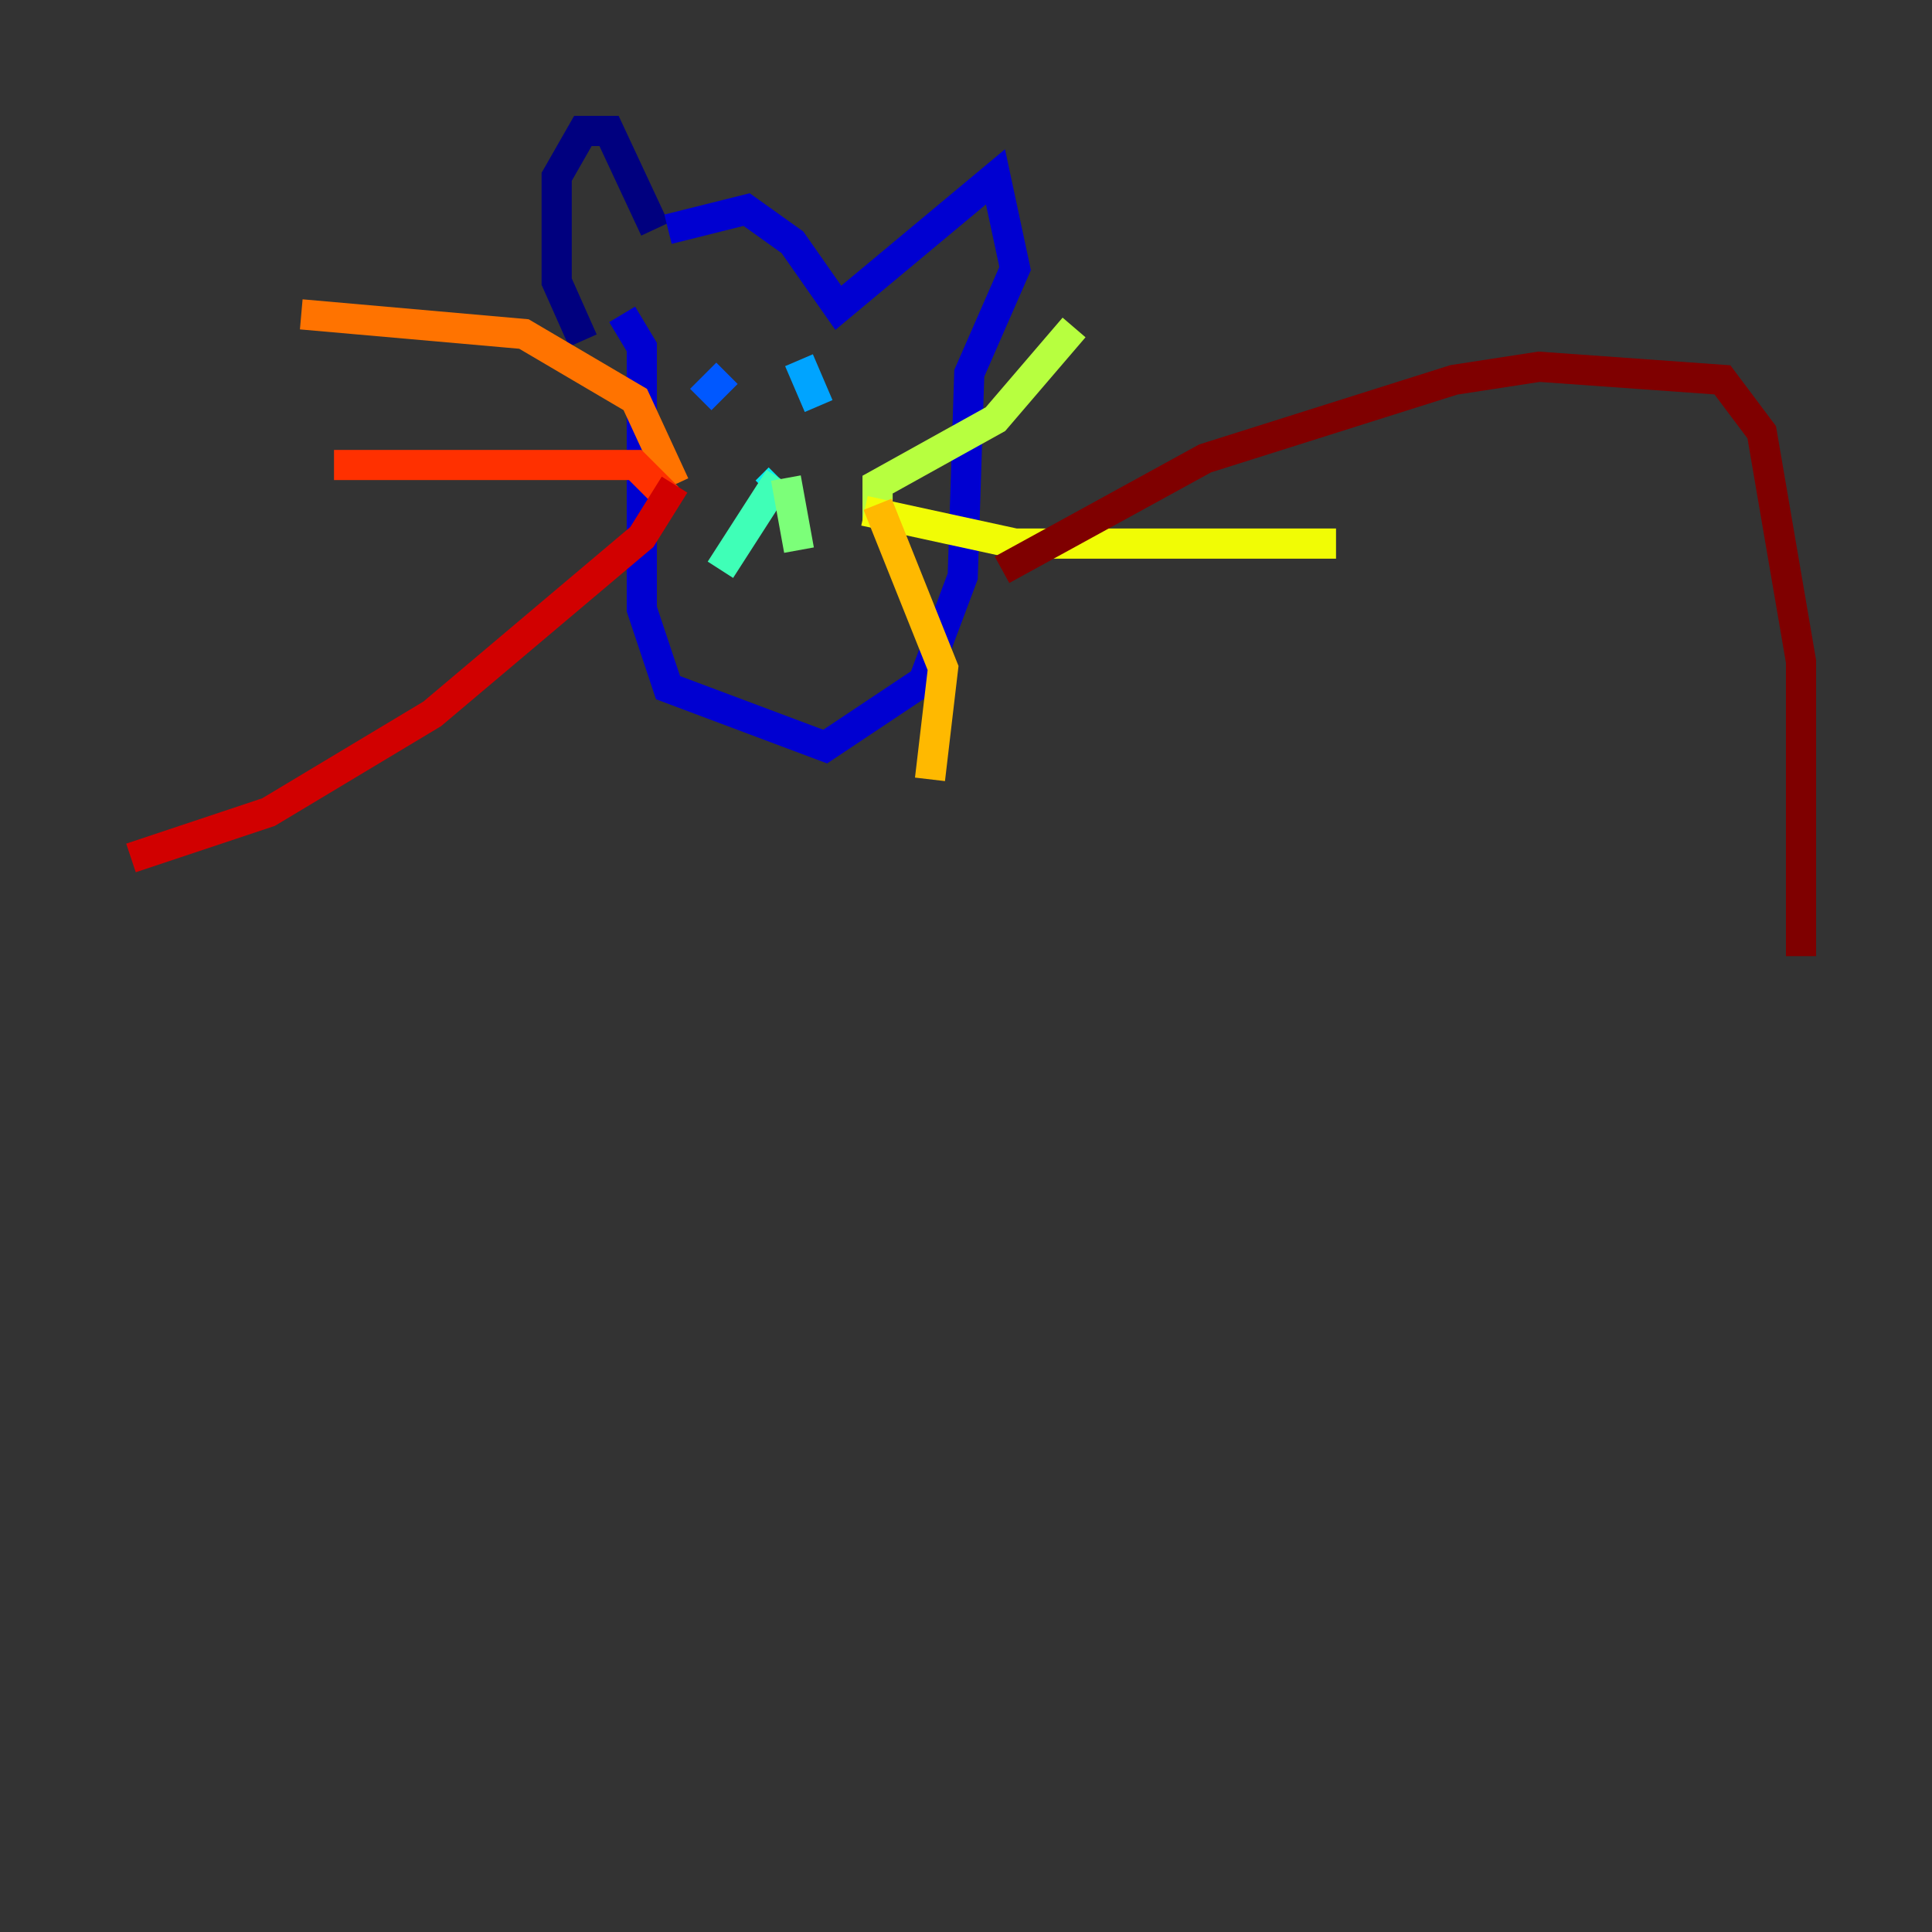 <?xml version="1.0" encoding="utf-8" ?>
<svg baseProfile="tiny" height="128" version="1.2" viewBox="0,0,128,128" width="128" xmlns="http://www.w3.org/2000/svg" xmlns:ev="http://www.w3.org/2001/xml-events" xmlns:xlink="http://www.w3.org/1999/xlink"><rect x="0" y="0" width="128" height="128" fill="#333333" stroke="none"/><defs /><polyline fill="none" points="43.39,15.186 40.352,8.678 38.617,8.678 36.881,11.715 36.881,18.658 38.617,22.563" stroke="#00007f" stroke-width="2" /><polyline fill="none" points="44.258,15.186 49.464,13.885 52.502,16.054 55.539,20.393 65.953,11.715 67.254,17.79 64.217,24.732 63.783,38.183 61.18,45.125 54.671,49.464 44.258,45.559 42.522,40.352 42.522,22.997 41.22,20.827" stroke="#0000d1" stroke-width="2" /><polyline fill="none" points="46.427,24.298 46.427,24.298" stroke="#0010ff" stroke-width="2" /><polyline fill="none" points="48.163,24.732 46.427,26.468" stroke="#0058ff" stroke-width="2" /><polyline fill="none" points="52.936,23.864 54.237,26.902" stroke="#00a4ff" stroke-width="2" /><polyline fill="none" points="50.766,32.542 51.634,31.675" stroke="#05ecf1" stroke-width="2" /><polyline fill="none" points="51.634,31.675 47.729,37.749" stroke="#3fffb7" stroke-width="2" /><polyline fill="none" points="52.068,31.675 52.936,36.447" stroke="#7cff79" stroke-width="2" /><polyline fill="none" points="71.159,21.695 65.953,27.77 58.142,32.108 58.142,34.712" stroke="#b7ff3f" stroke-width="2" /><polyline fill="none" points="57.275,33.844 67.254,36.014 88.515,36.014" stroke="#f1fc05" stroke-width="2" /><polyline fill="none" points="58.142,33.41 62.481,44.258 61.614,51.634" stroke="#ffb900" stroke-width="2" /><polyline fill="none" points="44.691,32.108 42.088,26.468 34.712,22.129 19.959,20.827" stroke="#ff7300" stroke-width="2" /><polyline fill="none" points="44.258,32.976 42.088,30.807 22.129,30.807" stroke="#ff3000" stroke-width="2" /><polyline fill="none" points="44.691,32.108 42.522,35.58 28.637,47.295 17.79,53.803 8.678,56.841" stroke="#d10000" stroke-width="2" /><polyline fill="none" points="66.386,37.749 79.837,30.373 96.325,25.166 101.966,24.298 114.115,25.166 116.719,28.637 119.322,43.824 119.322,63.349" stroke="#7f0000" stroke-width="2" /></svg>